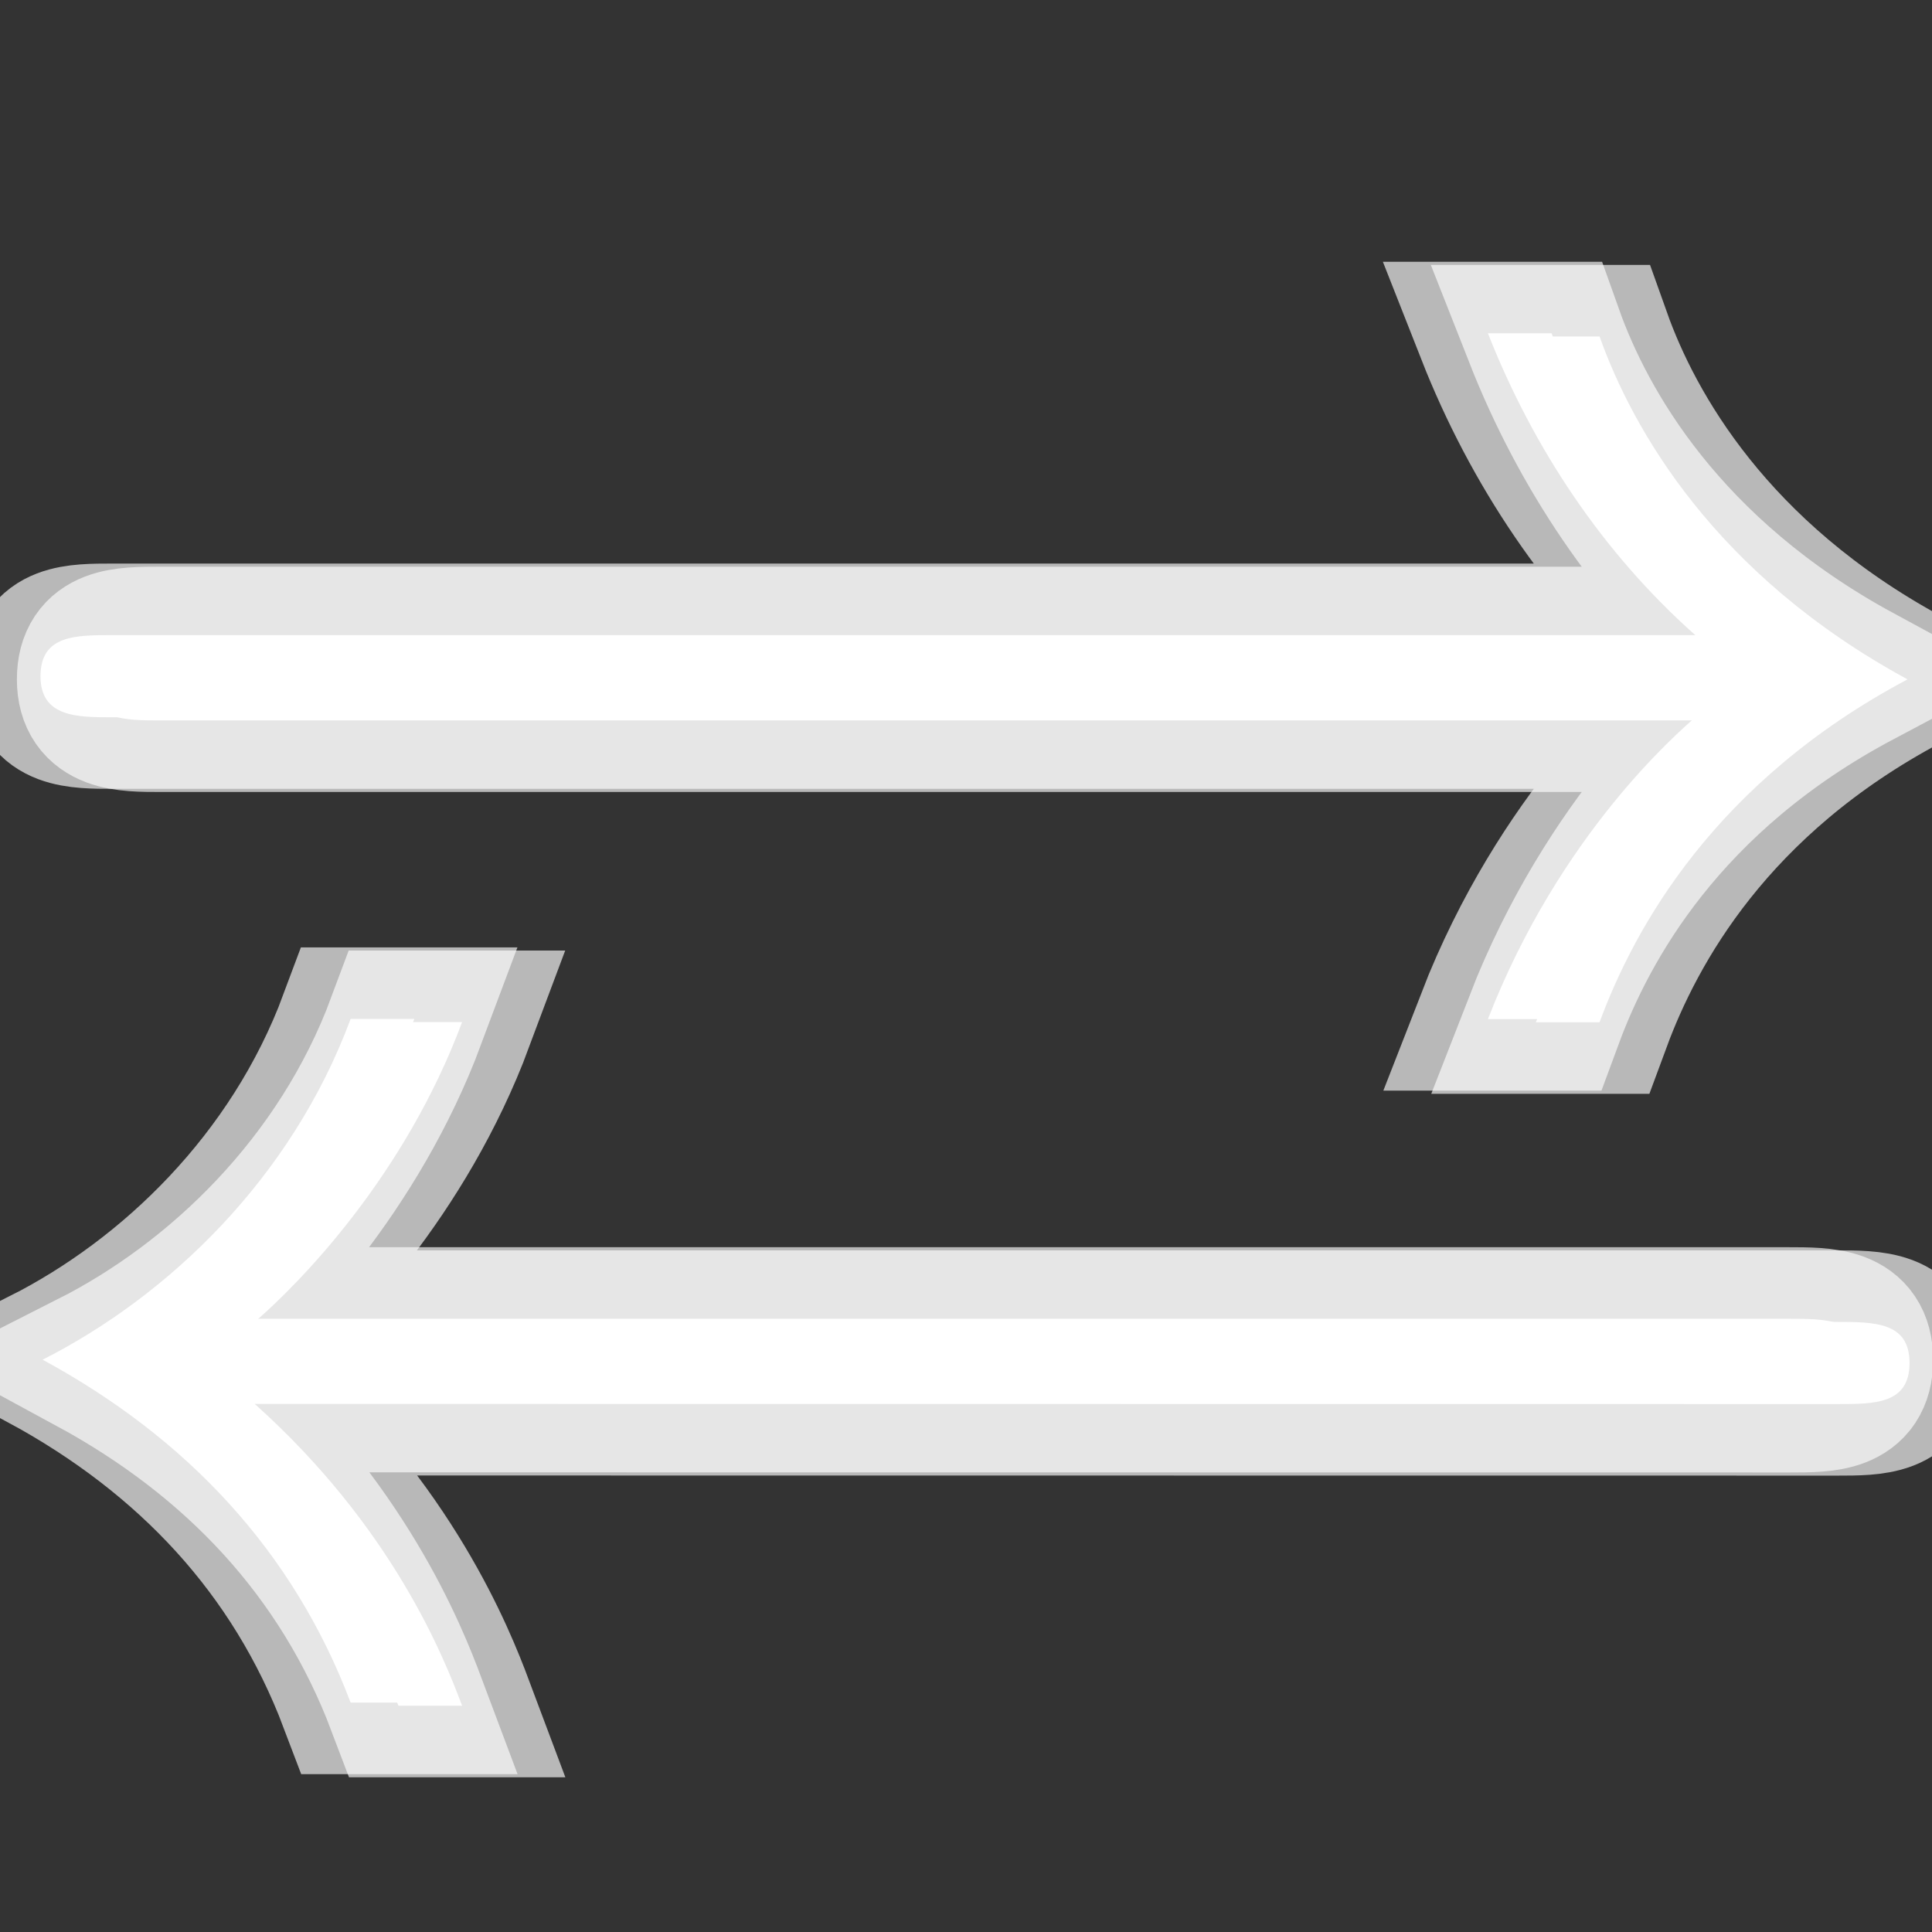 <?xml version="1.0" encoding="UTF-8" standalone="no"?>
<!-- This file was generated by dvisvgm 1.9.2 -->

<svg
   xmlns:dc="http://purl.org/dc/elements/1.1/"
   xmlns:cc="http://creativecommons.org/ns#"
   xmlns:rdf="http://www.w3.org/1999/02/22-rdf-syntax-ns#"
   xmlns:svg="http://www.w3.org/2000/svg"
   xmlns="http://www.w3.org/2000/svg"
   xmlns:sodipodi="http://sodipodi.sourceforge.net/DTD/sodipodi-0.dtd"
   xmlns:inkscape="http://www.inkscape.org/namespaces/inkscape"
   height="20"
   version="1.1"
   viewBox="37 59.602 13.5 13.5"
   width="20"
   id="svg2"
   inkscape:version="0.92.3 (2405546, 2018-03-11)"
   sodipodi:docname="rightleftarrows.svg">
  <rect x="37" y="59.602" width="13.5" height="13.5" fill="#333333" stroke="none"/>
  <sodipodi:namedview
     pagecolor="#ffffff"
     bordercolor="#666666"
     borderopacity="1"
     objecttolerance="10"
     gridtolerance="10"
     guidetolerance="10"
     inkscape:pageopacity="0"
     inkscape:pageshadow="2"
     inkscape:window-width="1920"
     inkscape:window-height="1130"
     id="namedview13"
     showgrid="false"
     inkscape:zoom="14.270784"
     inkscape:cx="-9.2565738"
     inkscape:cy="10.319769"
     inkscape:window-x="0"
     inkscape:window-y="0"
     inkscape:window-maximized="1"
     inkscape:current-layer="svg2"
     units="px" />
  <defs
     id="defs4" />
  <path
     inkscape:connector-curvature="0"
     id="path7"
     d="m 49.181,64.636 c -0.129,0.115 -0.947,0.818 -1.449,2.109 h 0.445 c 0.244,-0.66 0.803,-1.679 2.152,-2.396 -1.349,-0.732 -1.922,-1.75 -2.152,-2.396 h -0.445 c 0.316,0.803 0.803,1.535 1.449,2.109 h -11.061 c -0.258,0 -0.502,0 -0.502,0.287 0,0.287 0.258,0.287 0.502,0.287 z m 0.66,4.777 c 0.258,0 0.502,0 0.502,-0.287 0,-0.287 -0.244,-0.287 -0.516,-0.287 h -11.047 c 0.316,-0.273 1.047,-1.018 1.449,-2.095 h -0.445 c -0.416,1.119 -1.277,1.937 -2.152,2.381 1.004,0.545 1.75,1.334 2.152,2.396 h 0.445 c -0.129,-0.344 -0.488,-1.248 -1.449,-2.109 z"
     style="opacity:1;fill:#ffffff;fill-opacity:1;stroke:#ffffff;stroke-miterlimit:4;stroke-dasharray:none;stroke-opacity:0.65" />
  <path
     inkscape:connector-curvature="0"
     id="path9"
     d="m 48.846,64.614 c -0.129,0.115 -0.947,0.818 -1.449,2.109 h 0.445 c 0.244,-0.66 0.803,-1.679 2.152,-2.396 -1.349,-0.732 -1.922,-1.75 -2.152,-2.396 h -0.445 c 0.316,0.803 0.803,1.535 1.449,2.109 h -11.061 c -0.258,0 -0.502,0 -0.502,0.287 0,0.287 0.258,0.287 0.502,0.287 z m 0.66,4.777 c 0.258,0 0.502,0 0.502,-0.287 0,-0.287 -0.244,-0.287 -0.516,-0.287 h -11.046 c 0.316,-0.273 1.047,-1.019 1.449,-2.095 h -0.445 c -0.416,1.119 -1.277,1.937 -2.152,2.381 1.004,0.545 1.75,1.334 2.152,2.396 h 0.445 c -0.129,-0.344 -0.488,-1.248 -1.449,-2.109 z"
     style="opacity:1;fill:#ffffff;fill-opacity:1;stroke:#ffffff;stroke-miterlimit:4;stroke-dasharray:none;stroke-opacity:0.65" />
</svg>
